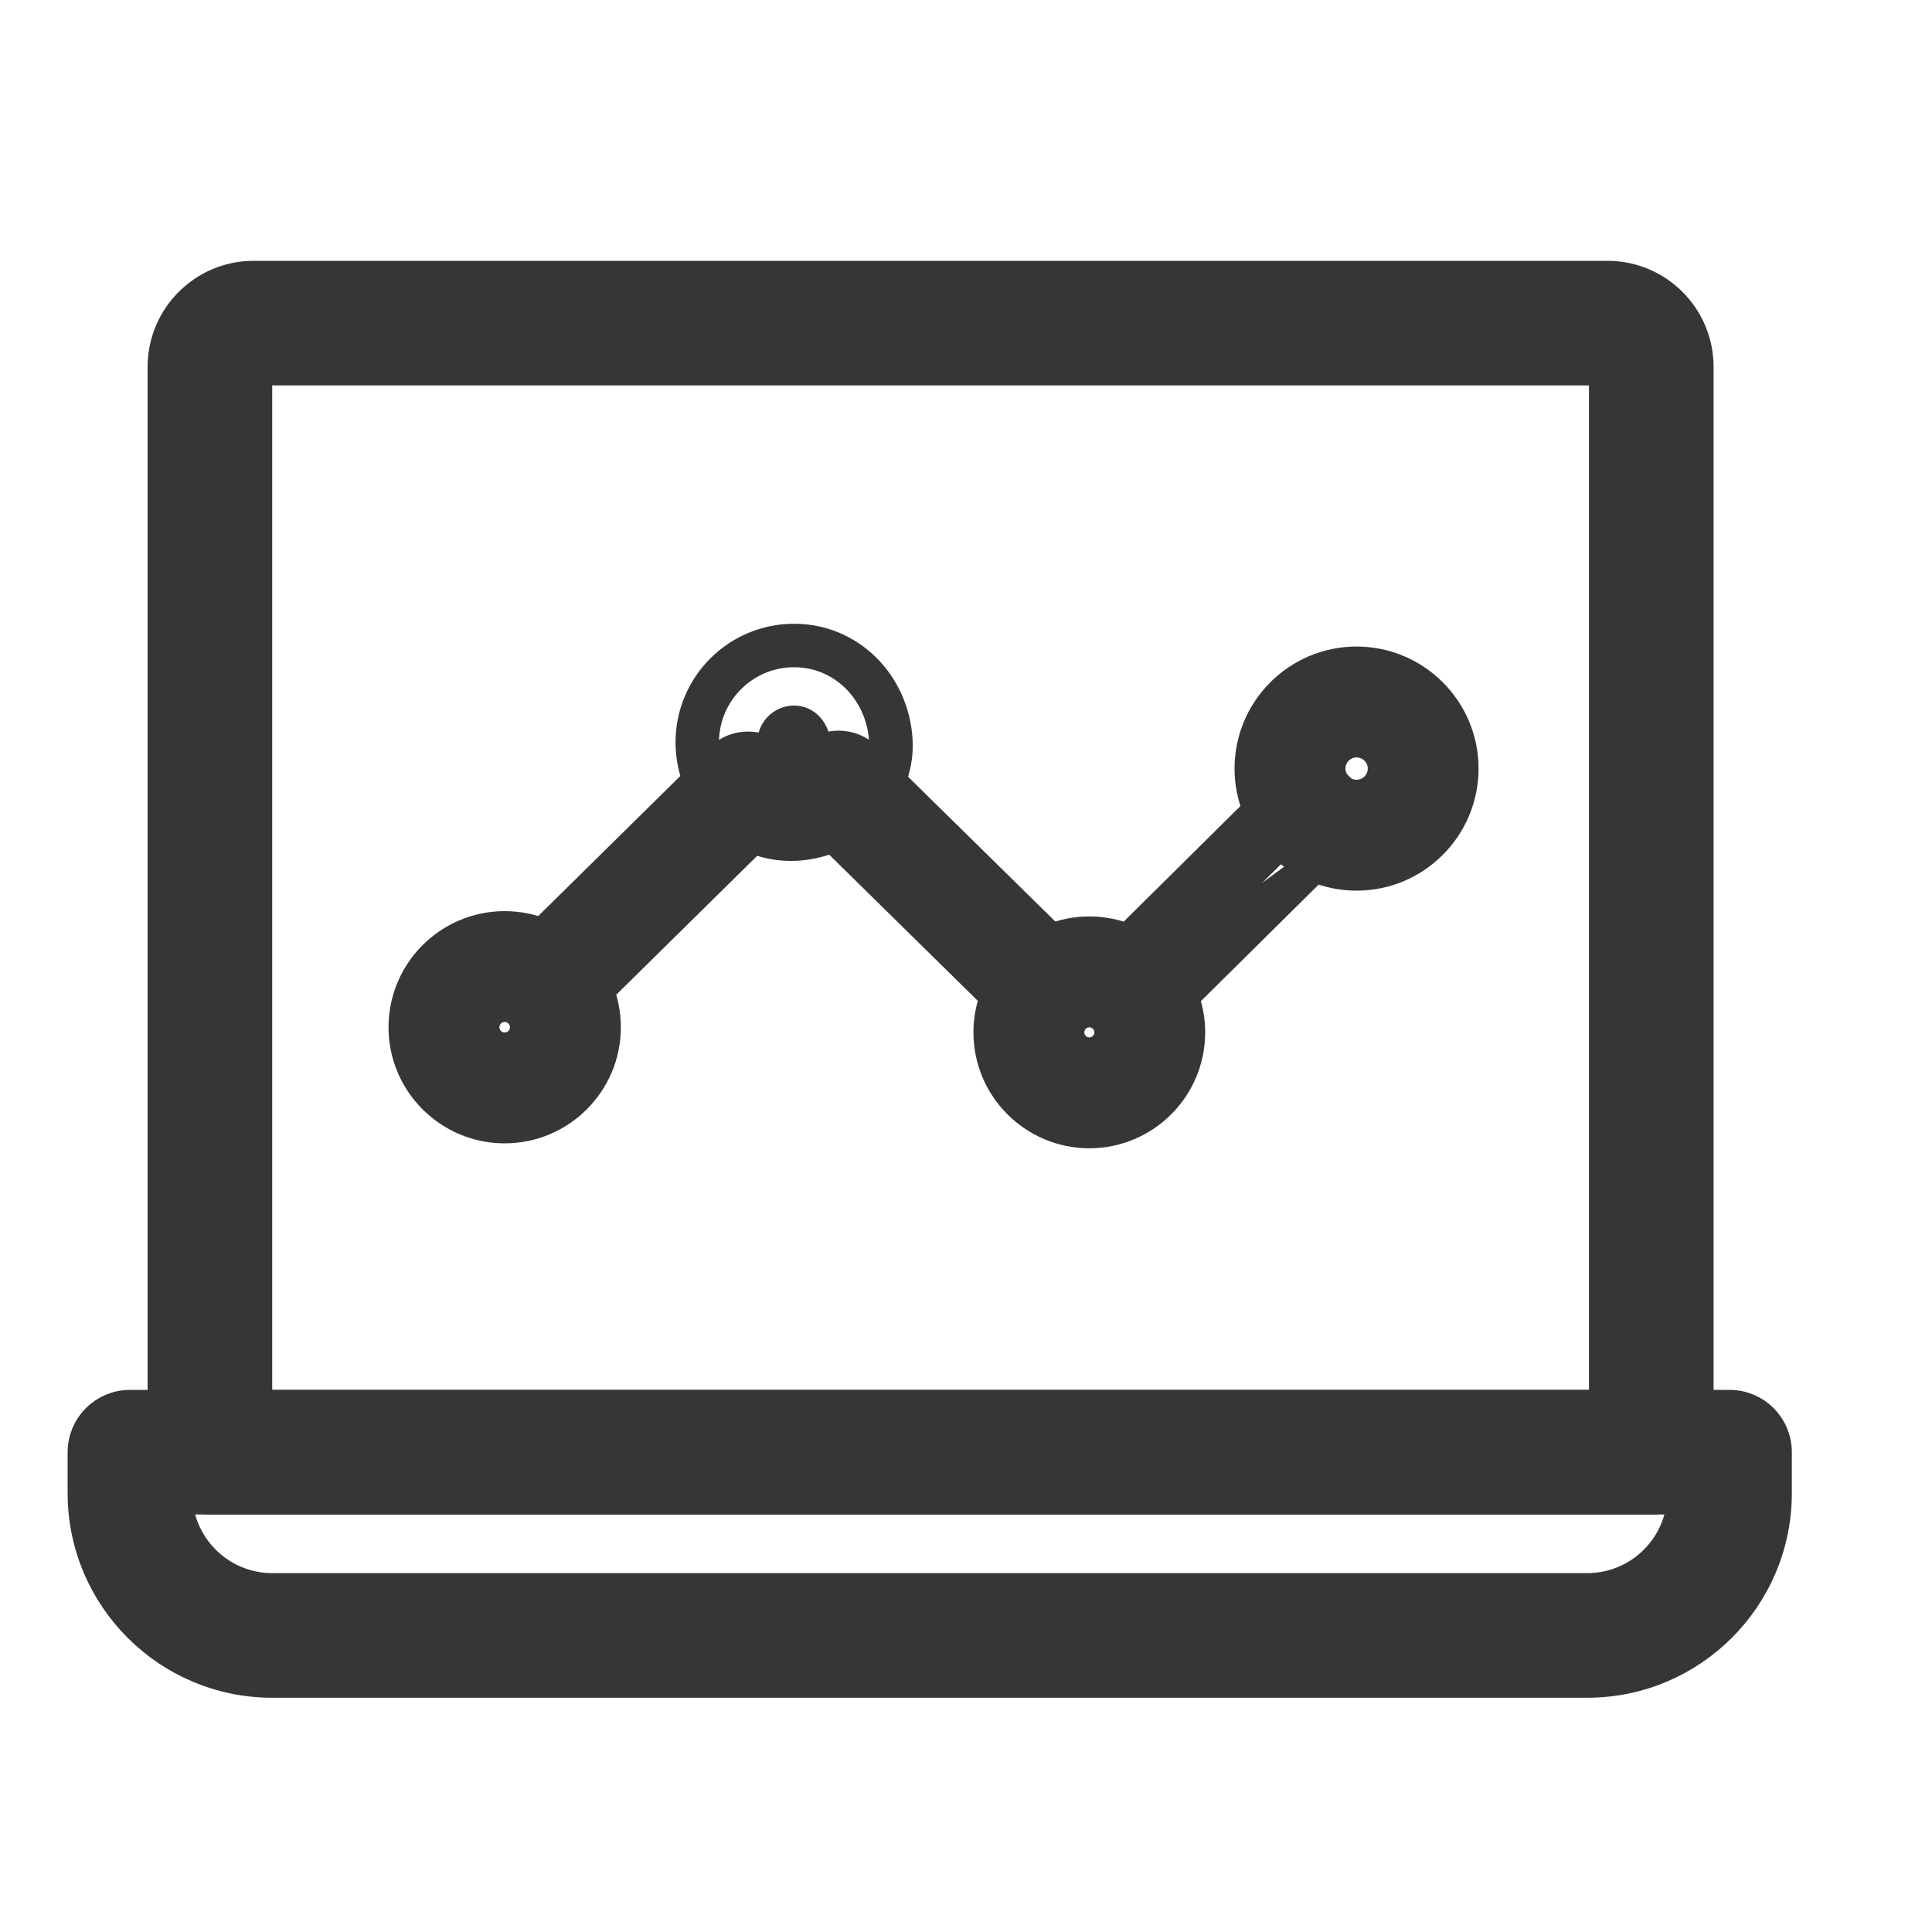 <svg width="20" height="20" viewBox="0 0 20 20" fill="none" xmlns="http://www.w3.org/2000/svg">
<path d="M2.818 17.425H16.431C17.517 17.425 18.399 16.543 18.399 15.457V15.033C18.399 14.759 18.178 14.538 17.904 14.538H1.345C1.072 14.538 0.85 14.759 0.85 15.033V15.457C0.85 16.543 1.733 17.425 2.818 17.425ZM17.407 15.528C17.371 16.034 16.947 16.435 16.431 16.435H2.818C2.303 16.435 1.879 16.034 1.843 15.528H17.407Z" fill="#363636" stroke="#363636" stroke-width="0.3"/>
<path d="M2.173 15.528H17.094C17.367 15.528 17.589 15.307 17.589 15.033V3.798C17.589 3.275 17.164 2.85 16.641 2.85H2.626C2.103 2.85 1.678 3.275 1.678 3.798V15.033C1.678 15.307 1.9 15.528 2.173 15.528ZM16.599 3.84V14.538H2.668V3.84H16.599Z" fill="#363636" stroke="#363636" stroke-width="0.3"/>
<path d="M11.49 10.489L11.49 10.489C11.326 10.323 11.327 10.055 11.493 9.89C11.493 9.89 11.493 9.89 11.493 9.89L13.261 8.139L13.261 8.139C13.427 7.976 13.695 7.976 13.86 8.142M11.49 10.489L13.753 8.248M11.49 10.489C11.573 10.573 11.683 10.615 11.791 10.615C11.899 10.615 12.007 10.574 12.089 10.492L12.089 10.492L13.857 8.742M11.49 10.489L13.857 8.742M13.86 8.142L13.753 8.248M13.86 8.142C13.86 8.142 13.86 8.142 13.86 8.142L13.753 8.248M13.86 8.142C14.025 8.309 14.023 8.577 13.857 8.742L13.752 8.635M13.753 8.248C13.86 8.355 13.859 8.529 13.752 8.635M13.752 8.635L13.857 8.742M13.752 8.635L13.857 8.742" fill="#363636" stroke="#363636" stroke-width="0.3"/>
<path d="M5.514 10.345C5.568 10.399 5.639 10.426 5.709 10.426C5.779 10.426 5.848 10.4 5.902 10.347M5.514 10.345L7.447 7.845C7.614 7.68 7.882 7.683 8.046 7.849L8.046 7.849C8.211 8.016 8.208 8.284 8.042 8.448L8.042 8.448L6.007 10.454L6.007 10.454L5.902 10.347M5.514 10.345C5.408 10.237 5.41 10.064 5.517 9.957L5.514 10.345ZM5.902 10.347L7.937 8.342L5.902 10.347ZM5.407 10.45L5.408 10.45L7.447 7.845L5.412 9.851L5.412 9.851C5.245 10.015 5.243 10.283 5.407 10.45Z" fill="#363636" stroke="#363636" stroke-width="0.3"/>
<path d="M10.964 10.383L11.071 10.489C11.235 10.322 11.233 10.053 11.066 9.889C11.066 9.889 11.066 9.889 11.066 9.889L8.977 7.835L8.977 7.835C8.81 7.671 8.542 7.673 8.378 7.841C8.214 8.007 8.216 8.276 8.383 8.44C8.383 8.44 8.383 8.44 8.383 8.44L10.472 10.494L10.472 10.494C10.555 10.575 10.662 10.615 10.769 10.615C10.879 10.615 10.989 10.573 11.072 10.489L10.964 10.383ZM10.964 10.383C11.07 10.276 11.069 10.102 10.961 9.996L10.577 10.387C10.631 10.439 10.7 10.465 10.769 10.465C10.84 10.465 10.911 10.438 10.964 10.383Z" fill="#363636" stroke="#363636" stroke-width="0.3"/>
<path d="M12.93 7.956C12.93 8.57 13.429 9.07 14.043 9.07C14.657 9.07 15.156 8.57 15.156 7.956C15.156 7.342 14.657 6.843 14.043 6.843C13.429 6.843 12.93 7.342 12.93 7.956ZM13.778 7.956C13.778 7.81 13.897 7.691 14.043 7.691C14.19 7.691 14.309 7.81 14.309 7.956C14.309 8.103 14.19 8.222 14.043 8.222C13.897 8.222 13.778 8.103 13.778 7.956Z" fill="#363636" stroke="#363636" stroke-width="0.3"/>
<path d="M10.227 10.687C10.227 11.266 10.698 11.737 11.277 11.737C11.855 11.737 12.326 11.266 12.326 10.687C12.326 10.108 11.855 9.637 11.277 9.637C10.698 9.637 10.227 10.108 10.227 10.687ZM11.075 10.687C11.075 10.576 11.165 10.485 11.277 10.485C11.388 10.485 11.479 10.576 11.479 10.687C11.479 10.798 11.388 10.889 11.277 10.889C11.165 10.889 11.075 10.798 11.075 10.687Z" fill="#363636" stroke="#363636" stroke-width="0.3"/>
<path d="M7.488 8.482L7.488 8.483C7.68 8.663 7.925 8.762 8.184 8.762C8.205 8.762 8.225 8.762 8.246 8.761L8.246 8.761C8.552 8.742 8.843 8.602 9.043 8.375L9.043 8.375C9.221 8.172 9.314 7.917 9.297 7.656L9.297 7.656C9.258 7.065 8.8 6.607 8.22 6.607C7.626 6.607 7.143 7.09 7.143 7.684C7.143 7.985 7.268 8.276 7.488 8.482ZM8.407 7.815L8.407 7.815C8.358 7.871 8.282 7.909 8.197 7.915C8.149 7.915 8.105 7.899 8.068 7.865L7.965 7.974L8.068 7.865C8.019 7.819 7.99 7.753 7.99 7.684C7.99 7.557 8.094 7.454 8.22 7.454C8.347 7.454 8.442 7.562 8.451 7.712L8.451 7.712C8.453 7.736 8.443 7.774 8.407 7.815ZM9.147 7.666C9.162 7.884 9.084 8.101 8.93 8.276L8.237 8.611C8.219 8.612 8.202 8.612 8.184 8.612C7.965 8.612 7.756 8.528 7.59 8.373C7.401 8.195 7.293 7.944 7.293 7.684C7.293 7.173 7.709 6.757 8.22 6.757C8.715 6.757 9.113 7.148 9.147 7.666Z" fill="#363636" stroke="#363636" stroke-width="0.3"/>
<path d="M4.172 10.634C4.172 11.214 4.644 11.686 5.224 11.686C5.805 11.686 6.277 11.214 6.277 10.634C6.277 10.054 5.805 9.582 5.224 9.582C4.644 9.582 4.172 10.054 4.172 10.634ZM5.02 10.634C5.02 10.521 5.112 10.429 5.224 10.429C5.337 10.429 5.429 10.521 5.429 10.634C5.429 10.747 5.337 10.838 5.224 10.838C5.112 10.838 5.02 10.747 5.02 10.634Z" fill="#363636" stroke="#363636" stroke-width="0.3"/>
</svg>
